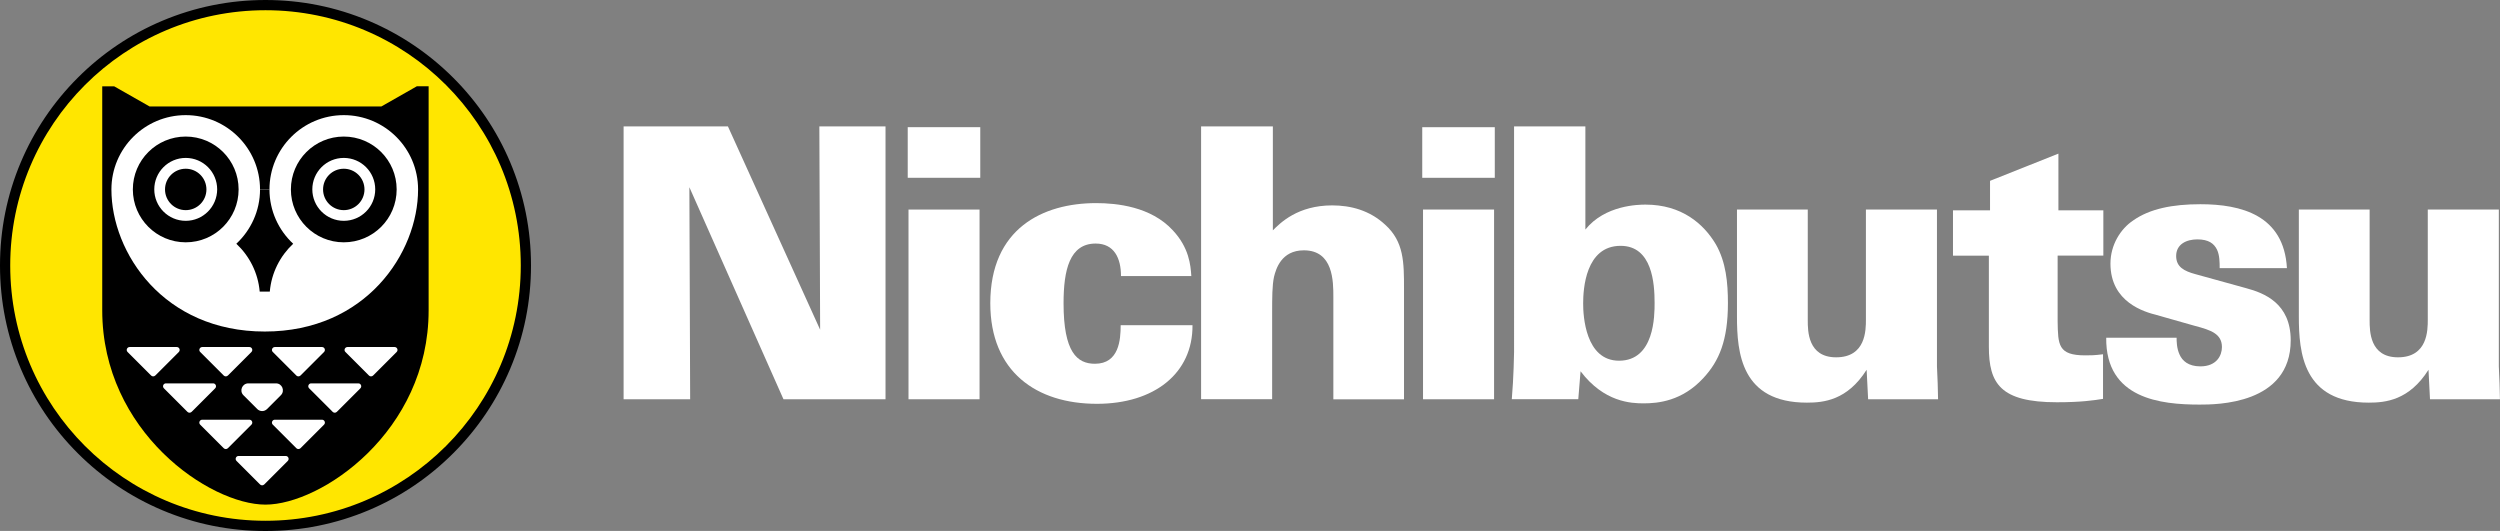 <?xml version="1.0" encoding="utf-8"?>
<!-- Generator: Adobe Illustrator 26.3.1, SVG Export Plug-In . SVG Version: 6.00 Build 0)  -->
<svg version="1.1" id="Layer_1" xmlns="http://www.w3.org/2000/svg" xmlns:xlink="http://www.w3.org/1999/xlink" x="0px" y="0px"
	 viewBox="0 0 3839 815.3" style="enable-background:new 0 0 3839 815.3;" xml:space="preserve">
<rect x="0" y="0" width="3839" height="815.3" fill="#808080" stroke="none"/>
<style type="text/css">
	.st0{fill:#FFE600;}
	.st1{fill:#FFFFFF;}
</style>
<g>
	<g>
		<path class="st1" d="M957.6,194.1h160.2l141.6,312.2l-1.2-312.2h101.6v419h-156.7l-144.5-325.6l1.2,325.6H957.6V194.1z"/>
		<path class="st1" d="M1393.9,195.3h111.4V273h-111.4V195.3z M1395.1,321.8h109.1v291.3h-109.1V321.8z"/>
		<path class="st1" d="M1721.4,423.9c0-27.3-10.4-49.9-38.9-49.9c-40,0-49.3,40.6-49.3,91.7c0,75.4,20.9,92.9,48.2,92.9
			c37.1,0,39.5-37.1,39.5-59.2h110.3c0.6,73.7-58.6,120.7-146.8,120.7c-92.9,0-163.7-49.3-163.7-154.4
			c0-114.9,80.7-153.8,162.5-153.8c31.3,0,84.2,5.2,117.8,41.8c25,26.7,27.3,53.4,28.4,70.2H1721.4z"/>
		<path class="st1" d="M1844.3,194.1h110.3v159.6c11.6-11.6,38.3-38.3,91.1-38.3c28.4,0,57.5,7.5,81.3,29.6c29,26.1,29,58,29,98.7
			v169.5h-108.5V456.4c0-24.4,0-72-45.3-72c-34.8,0-42.9,29-45.8,40.6c-2.9,13.4-2.9,31.9-2.9,56.3v131.7h-109.1V194.1z"/>
		<path class="st1" d="M2184,195.3h111.4V273H2184V195.3z M2185.2,321.8h109.1v291.3h-109.1V321.8z"/>
		<path class="st1" d="M2434.5,194.1v158.4c30.2-37.7,81.8-38.3,92.3-38.3c55.7,0,89.4,29.6,108,60.9c15.7,27.3,18.6,59.2,18.6,90.5
			c0,56.9-13.4,88.8-37.7,114.9c-32.5,35.4-69.6,38.9-91.7,38.9c-19.2,0-60.9-1.7-96.9-49.3l-3.5,42.9h-102.1
			c2.9-33.1,3.5-70.8,3.5-72.5V194.1H2434.5z M2486.2,553.9c54.6,0,54.6-69.6,54.6-88.8c0-29.6-3.5-87.6-52.2-87.6
			c-54,0-57.5,66.7-57.5,88.2C2431,484.9,2434.5,553.9,2486.2,553.9z"/>
		<path class="st1" d="M2776,321.8v170c0,16.2,0,56.9,43.5,56.9c45.8,0,45.8-41.8,45.8-58V321.8h109.1v240.8
			c1.2,25,1.2,27.9,1.7,50.5h-107.4l-2.3-45.3c-29.6,47-66.2,50.5-91.7,50.5c-101,0-107.4-76.6-107.4-132.3V321.8H2776z"/>
		<path class="st1" d="M3229.9,322.9v69.6h-70.2v101c0.6,36,0.6,52.2,42.4,52.2c8.7,0,13.9,0,27.3-1.7v68.5
			c-14.5,2.3-33.7,5.2-70.8,5.2c-87.1,0-104.5-29-104.5-85.3V392.6h-55.1v-69.6h56.9v-45.3l105-41.8v87.1H3229.9z"/>
		<path class="st1" d="M3342.4,518.5c0,5.2,0,16.3,4.6,26.1c4.1,9.3,13.3,18,31.9,18c25,0,33.1-16.8,33.1-29.6
			c0-20.3-16.8-26.1-41.2-32.5l-59.2-16.8c-18-4.6-70.8-19.2-70.8-78.9c0-29,15.7-53.4,34.8-66.2c25.5-18,60.4-25,103.3-25
			c62.7,0,128.3,16.8,132.9,98.1h-103.3c0-8.7,0-19.7-4.1-28.4c-4.6-9.3-12.8-15.7-30.2-15.7c-16.8,0-32.5,7.5-32.5,25.5
			c0,16.8,12.2,23.2,29.6,27.9l77.8,21.5c27.9,7.5,68.5,23.2,68.5,80.1c0,98.7-114.3,98.7-139.9,98.7c-59.2,0-144.5-8.7-143.4-102.7
			H3342.4z"/>
		<path class="st1" d="M3638.8,321.8v170c0,16.2,0,56.9,43.5,56.9c45.8,0,45.8-41.8,45.8-58V321.8h109.1v240.8
			c1.2,25,1.2,27.9,1.7,50.5h-107.4l-2.3-45.3c-29.6,47-66.2,50.5-91.7,50.5c-101,0-107.4-76.6-107.4-132.3V321.8H3638.8z"/>
	</g>
	<g>
		<g>
			<g>
				<path class="st0" d="M407.7,807.5c-54,0-106.3-10.6-155.6-31.4c-47.6-20.1-90.4-49-127.1-85.7c-36.7-36.7-65.5-79.5-85.7-127.1
					C18.4,514,7.8,461.6,7.8,407.7S18.4,301.3,39.3,252c20.1-47.6,49-90.4,85.7-127.1c36.7-36.7,79.5-65.5,127.1-85.7
					C301.3,18.4,353.7,7.8,407.7,7.8S514,18.4,563.3,39.3c47.6,20.1,90.4,49,127.1,85.7c36.7,36.7,65.5,79.5,85.7,127.1
					c20.9,49.3,31.4,101.7,31.4,155.6S796.9,514,776.1,563.3c-20.1,47.6-49,90.4-85.7,127.1c-36.7,36.7-79.5,65.5-127.1,85.7
					C514,796.9,461.6,807.5,407.7,807.5z"/>
				<path d="M407.7,15.7c216.5,0,392,175.5,392,392s-175.5,392-392,392c-216.5,0-392-175.5-392-392S191.2,15.7,407.7,15.7 M407.7,0
					c-55,0-108.4,10.8-158.7,32c-48.5,20.5-92.1,49.9-129.6,87.4C82,156.8,52.6,200.4,32,249C10.8,299.2,0,352.6,0,407.7
					s10.8,108.4,32,158.7c20.5,48.5,49.9,92.1,87.4,129.6c37.4,37.4,81,66.8,129.6,87.4c50.3,21.3,103.7,32,158.7,32
					c55,0,108.4-10.8,158.7-32c48.5-20.5,92.1-49.9,129.6-87.4c37.4-37.4,66.8-81,87.4-129.6c21.3-50.3,32-103.7,32-158.7
					s-10.8-108.4-32-158.7c-20.5-48.5-49.9-92.1-87.4-129.6C658.5,82,614.9,52.6,566.3,32C516.1,10.8,462.7,0,407.7,0L407.7,0z"/>
			</g>
			<path d="M639.9,132.6l-54.3,30.9H229.7l-54.3-30.9H157v30.9V203v273.5c0,186.6,165.2,298.4,250.6,298.4
				c85.4,0,250.6-111.8,250.6-298.4V203v-39.6v-30.9H639.9z"/>
			<path class="st1" d="M363.2,707.8l36.2,36.2c1.7,1.7,4.5,1.7,6.3,0l36.2-36.2c2.8-2.8,0.8-7.6-3.1-7.6h-72.5
				C362.4,700.2,360.4,705,363.2,707.8z"/>
			<path class="st1" d="M307.4,652.1l36.2,36.2c1.7,1.7,4.5,1.7,6.3,0l36.2-36.2c2.8-2.8,0.8-7.6-3.1-7.6h-72.5
				C306.6,644.5,304.6,649.3,307.4,652.1z"/>
			<path class="st1" d="M418.9,652.1l36.2,36.2c1.7,1.7,4.5,1.7,6.3,0l36.2-36.2c2.8-2.8,0.8-7.6-3.1-7.6h-72.5
				C418.1,644.5,416.1,649.3,418.9,652.1z"/>
			<path class="st1" d="M474.7,596.3l36.2,36.2c1.7,1.7,4.5,1.7,6.3,0l36.2-36.2c2.8-2.8,0.8-7.6-3.1-7.6h-72.5
				C473.9,588.7,471.9,593.5,474.7,596.3z"/>
			<path class="st1" d="M373.8,606.9l21.2,21.2c4.2,4.2,10.9,4.2,15.1,0l21.2-21.2c6.7-6.7,2-18.2-7.5-18.2h-42.4
				C371.9,588.7,367.1,600.2,373.8,606.9z"/>
			<path class="st1" d="M251.7,596.3l36.2,36.2c1.7,1.7,4.5,1.7,6.3,0l36.2-36.2c2.8-2.8,0.8-7.6-3.1-7.6h-72.5
				C250.8,588.7,248.9,593.5,251.7,596.3z"/>
			<path class="st1" d="M530.4,540.5l36.2,36.2c1.7,1.7,4.5,1.7,6.3,0l36.2-36.2c2.8-2.8,0.8-7.6-3.1-7.6h-72.5
				C529.6,533,527.6,537.7,530.4,540.5z"/>
			<path class="st1" d="M418.9,540.5l36.2,36.2c1.7,1.7,4.5,1.7,6.3,0l36.2-36.2c2.8-2.8,0.8-7.6-3.1-7.6h-72.5
				C418.1,533,416.1,537.7,418.9,540.5z"/>
			<path class="st1" d="M307.4,540.5l36.2,36.2c1.7,1.7,4.5,1.7,6.3,0l36.2-36.2c2.8-2.8,0.8-7.6-3.1-7.6h-72.5
				C306.6,533,304.6,537.7,307.4,540.5z"/>
			<path class="st1" d="M195.9,540.5l36.2,36.2c1.7,1.7,4.5,1.7,6.3,0l36.2-36.2c2.8-2.8,0.8-7.6-3.1-7.6h-72.5
				C195.1,533,193.1,537.7,195.9,540.5z"/>
		</g>
		<path class="st1" d="M642,290.9c0-63-51.1-114.1-114.1-114.1s-114.1,51.1-114.1,114.1h-14.5c0-63-51.1-114.1-114.1-114.1
			c-63,0-114.1,51.1-114.1,114.1h0c0,97.7,80.4,218.2,235.5,218.2l0,0C561.7,509.1,642,388.5,642,290.9L642,290.9z"/>
		<g>
			<path d="M285.2,209.7c-44.8,0-81.2,36.3-81.2,81.2c0,44.8,36.3,81.2,81.2,81.2s81.2-36.3,81.2-81.2
				C366.4,246,330,209.7,285.2,209.7z M285.2,339.1c-26.6,0-48.3-21.6-48.3-48.3c0-26.6,21.6-48.3,48.3-48.3
				c26.7,0,48.3,21.6,48.3,48.3C333.4,317.5,311.8,339.1,285.2,339.1z"/>
			<circle cx="285.2" cy="290.9" r="31.8"/>
		</g>
		<g>
			<g>
				<path d="M527.9,209.7c-44.8,0-81.2,36.3-81.2,81.2c0,44.8,36.3,81.2,81.2,81.2s81.2-36.3,81.2-81.2
					C609.1,246,572.7,209.7,527.9,209.7z M527.9,339.1c-26.6,0-48.3-21.6-48.3-48.3c0-26.6,21.6-48.3,48.3-48.3
					c26.7,0,48.3,21.6,48.3,48.3C576.2,317.5,554.6,339.1,527.9,339.1z"/>
				<circle cx="527.9" cy="290.9" r="31.8"/>
			</g>
		</g>
		<g>
			<path d="M398.8,447.8h15.5c2.5-28.9,15.9-54.8,35.9-73.5c-22.4-20.8-36.4-50.5-36.4-83.4h-14.5c0,33-14.1,62.6-36.4,83.4
				C382.9,393,396.3,418.8,398.8,447.8z"/>
		</g>
	</g>
</g>
</svg>
